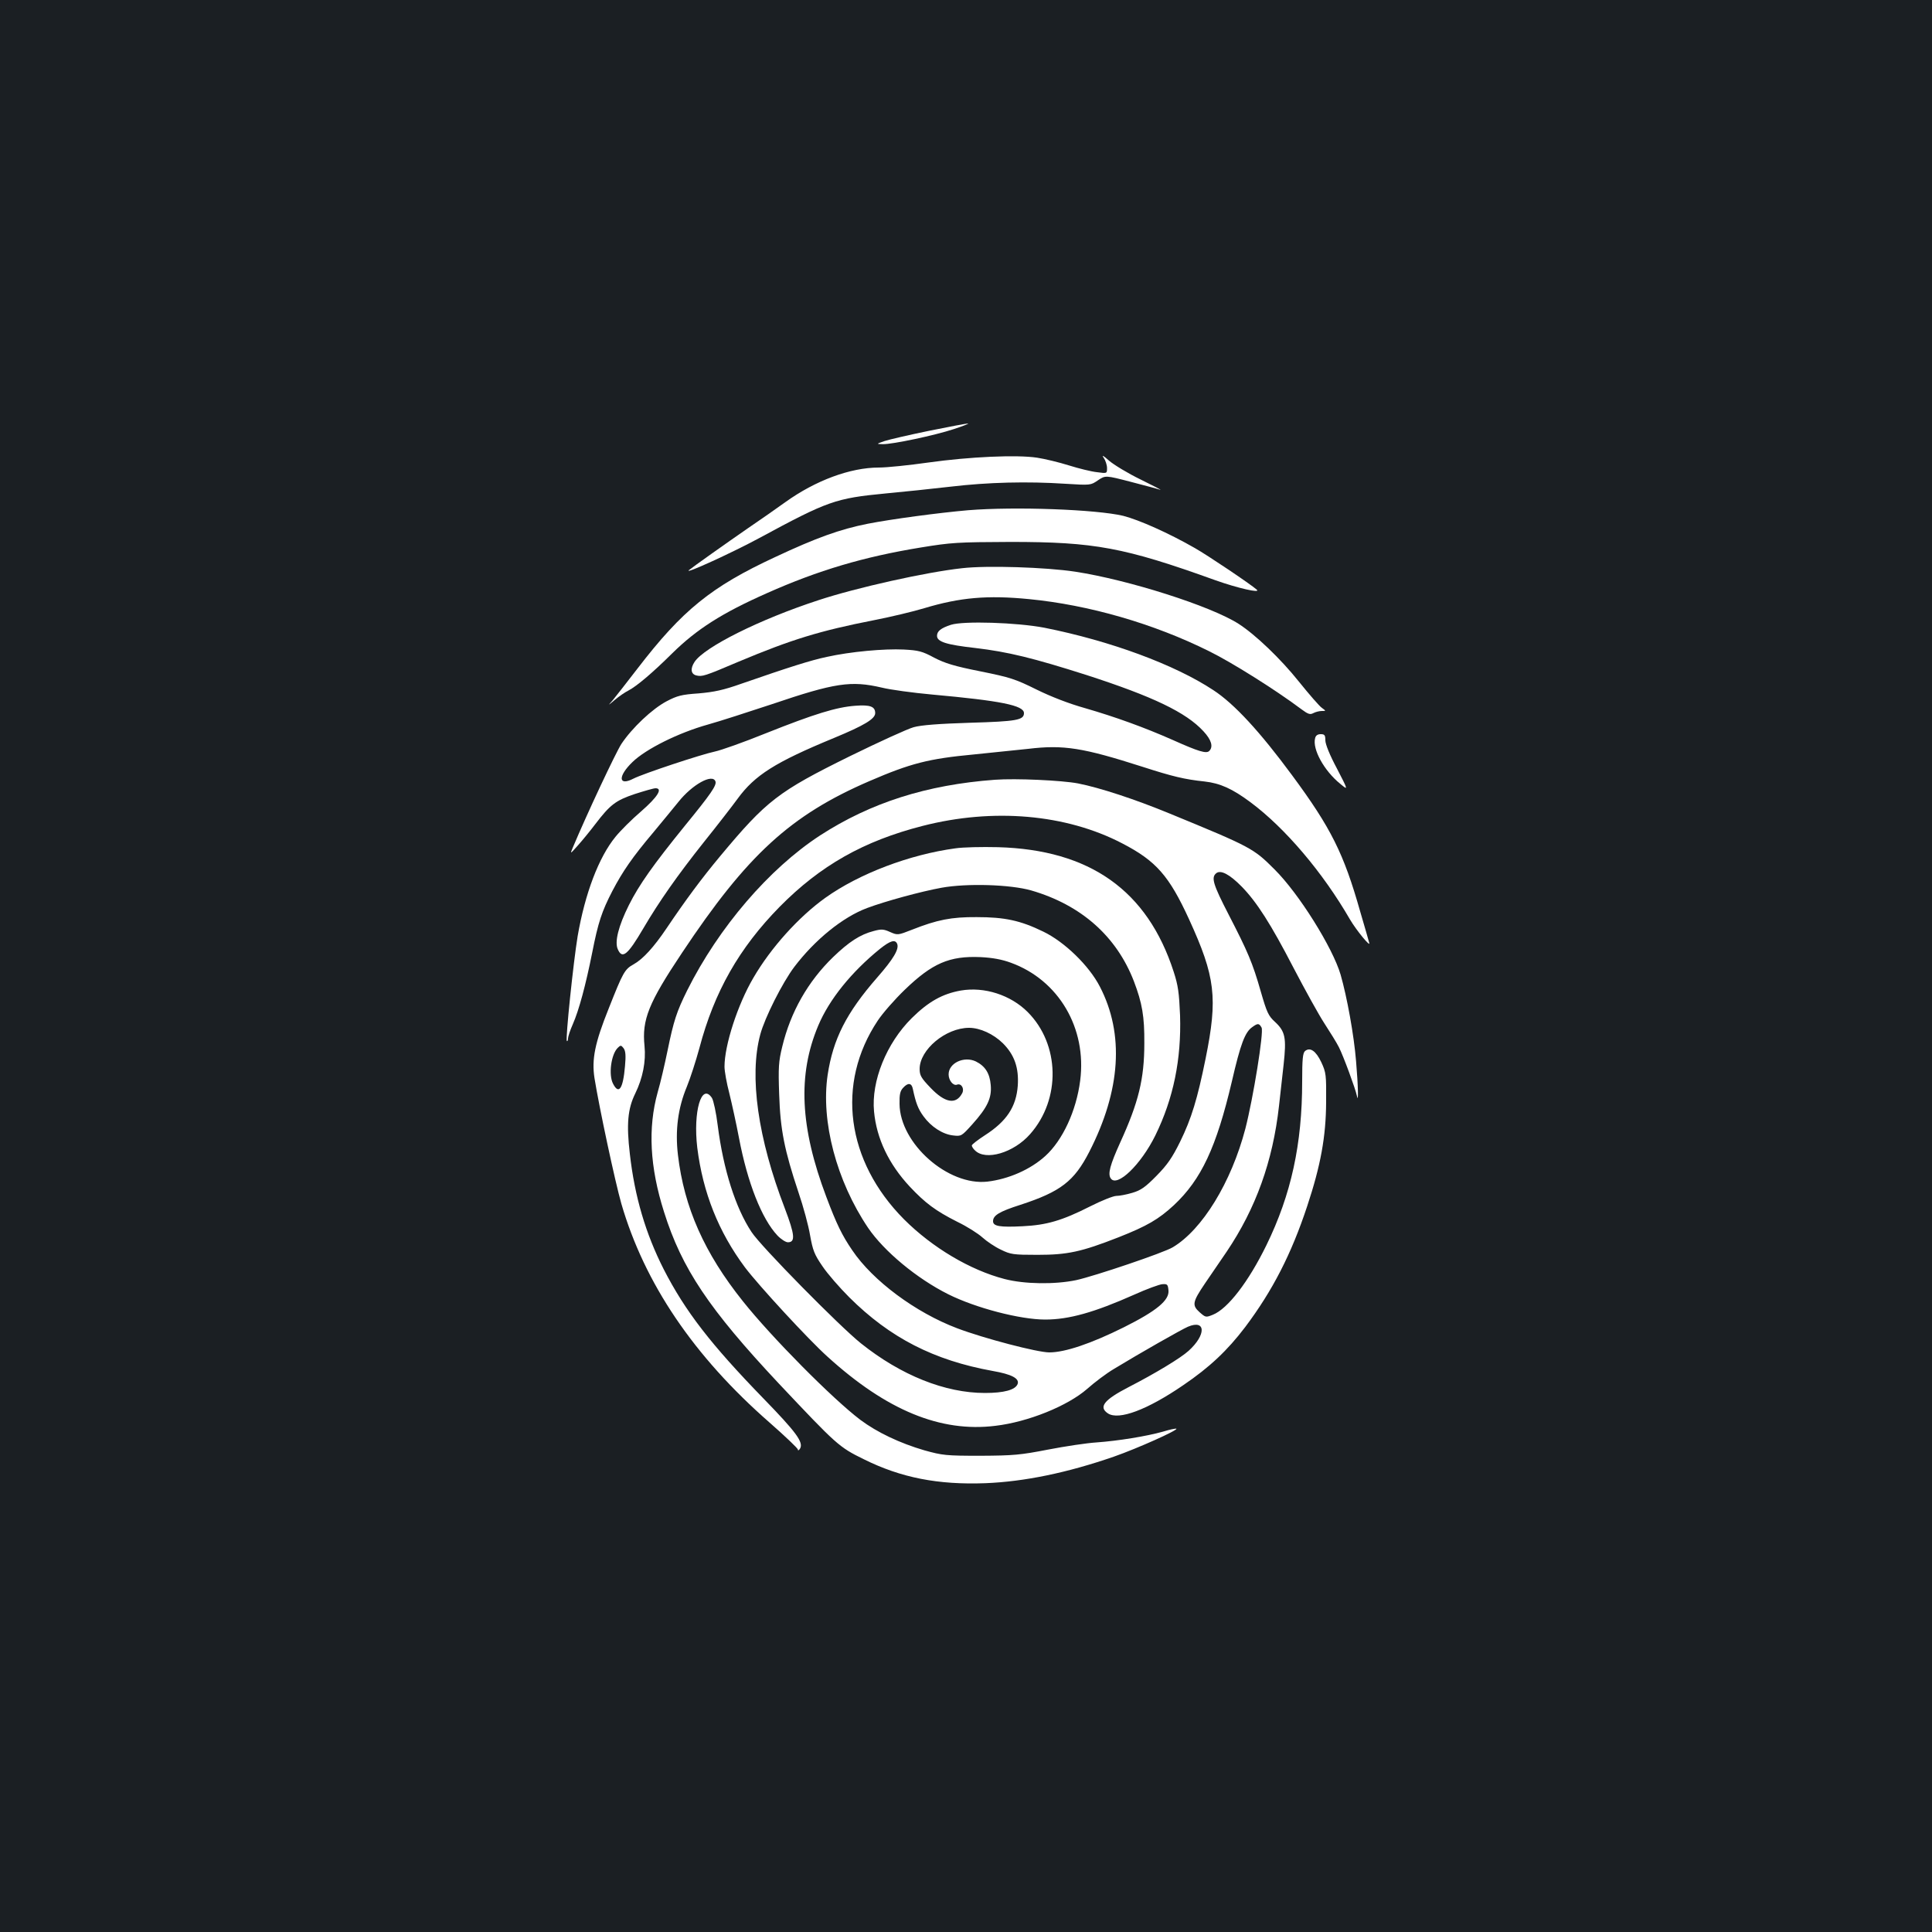 <?xml version="1.0" standalone="no"?>
<!DOCTYPE svg PUBLIC "-//W3C//DTD SVG 20010904//EN"
 "http://www.w3.org/TR/2001/REC-SVG-20010904/DTD/svg10.dtd">
<svg version="1.0" xmlns="http://www.w3.org/2000/svg"
 width="1000pt" height="1000pt" viewBox="0 0 1000 1000"
 preserveAspectRatio="xMidYMid meet">
<rect width="100%" height="100%" fill="#1b1f23"/>
<g transform="translate(0,1000) scale(0.1,-0.1)"
fill="#ffffff" stroke="none">
<path d="M4808 7770 c-102 -21 -206 -45 -230 -53 -43 -15 -43 -15 -9 -16 50
-1 268 45 368 78 49 16 81 29 73 29 -8 0 -99 -17 -202 -38z"/>
<path d="M5713 7630 c9 -13 17 -37 17 -53 0 -28 0 -28 -52 -21 -29 3 -94 19
-145 35 -51 16 -125 34 -165 40 -104 16 -350 5 -563 -25 -99 -14 -214 -26
-256 -26 -148 0 -328 -67 -484 -179 -44 -32 -132 -93 -195 -136 -110 -76 -285
-200 -304 -216 -28 -25 225 91 364 166 355 192 394 206 655 231 88 8 239 24
335 35 194 23 398 28 595 15 130 -8 130 -8 168 18 39 26 39 26 170 -8 73 -19
141 -37 152 -41 11 -3 -34 20 -101 53 -66 32 -140 77 -164 98 -30 27 -39 31
-27 14z"/>
<path d="M5010 7359 c-150 -13 -397 -46 -519 -70 -142 -28 -267 -73 -478 -172
-332 -154 -481 -275 -713 -577 -57 -74 -115 -148 -129 -165 -26 -29 -26 -29
12 3 20 17 52 39 70 48 42 22 122 89 227 193 126 124 257 208 490 311 265 118
501 188 795 236 158 26 191 28 465 29 435 0 588 -28 1060 -198 115 -41 238
-69 215 -49 -33 29 -253 177 -320 215 -136 78 -289 146 -371 167 -138 33 -559
49 -804 29z"/>
<path d="M4980 7059 c-185 -20 -549 -101 -745 -166 -303 -99 -589 -242 -640
-319 -23 -35 -19 -63 9 -70 31 -7 40 -5 221 72 272 114 418 159 699 214 87 17
204 45 260 62 186 56 328 68 542 47 310 -30 646 -127 933 -270 118 -58 345
-201 477 -300 35 -26 45 -29 62 -20 11 6 31 11 44 11 22 0 22 0 0 16 -12 8
-66 70 -119 136 -94 118 -226 244 -312 299 -143 92 -571 228 -846 270 -151 23
-457 33 -585 18z"/>
<path d="M4922 6766 c-52 -17 -72 -33 -72 -57 0 -31 48 -46 198 -63 170 -20
300 -52 576 -140 343 -111 515 -193 605 -291 41 -44 52 -80 30 -102 -15 -15
-55 -3 -189 57 -147 65 -296 119 -455 165 -82 23 -175 59 -250 96 -109 54
-136 63 -290 94 -136 27 -184 42 -240 71 -61 33 -81 38 -157 42 -102 5 -277
-11 -398 -38 -82 -17 -198 -54 -443 -139 -93 -33 -141 -43 -221 -50 -88 -6
-111 -12 -166 -41 -74 -39 -179 -138 -234 -221 -29 -45 -177 -359 -252 -538
-14 -33 -13 -32 28 14 24 27 64 76 89 109 77 101 106 123 204 156 50 16 98 30
108 30 39 0 11 -45 -75 -120 -48 -41 -107 -100 -132 -131 -87 -106 -158 -294
-196 -514 -22 -133 -64 -534 -56 -543 3 -3 6 3 6 13 0 9 11 43 25 74 32 73 67
204 100 369 31 158 50 215 105 321 53 101 103 174 212 303 47 57 106 128 130
158 71 89 175 147 191 106 8 -20 -24 -66 -158 -230 -163 -201 -237 -305 -290
-411 -54 -108 -75 -191 -57 -229 23 -52 51 -29 132 109 81 138 177 275 313
446 69 86 148 188 175 225 89 122 195 189 498 314 157 65 214 99 214 129 0 34
-26 44 -103 38 -97 -7 -211 -42 -462 -142 -116 -47 -235 -89 -265 -95 -71 -15
-370 -114 -421 -140 -79 -41 -82 12 -5 86 69 67 237 151 391 194 61 17 209 65
330 105 327 111 410 123 569 86 44 -11 162 -27 261 -36 354 -32 475 -56 475
-96 0 -36 -37 -43 -280 -50 -159 -5 -253 -12 -291 -23 -30 -8 -179 -76 -330
-150 -371 -183 -431 -229 -671 -517 -96 -115 -179 -227 -278 -374 -66 -98
-122 -159 -170 -186 -47 -26 -55 -41 -129 -228 -72 -179 -89 -264 -74 -361 24
-150 106 -534 139 -650 120 -413 375 -790 767 -1133 81 -71 147 -134 147 -140
0 -7 5 -4 11 5 19 33 -20 85 -189 259 -274 282 -405 452 -516 668 -94 185
-151 377 -176 599 -18 153 -11 233 28 312 39 80 56 166 48 246 -14 136 21 223
194 482 337 507 562 713 970 889 213 92 306 116 541 138 90 9 216 22 281 29
183 22 283 6 592 -93 155 -50 217 -65 321 -76 80 -9 143 -37 237 -107 179
-133 374 -362 516 -608 33 -56 108 -147 99 -120 -2 8 -23 82 -47 163 -85 300
-151 432 -352 704 -166 225 -299 370 -408 441 -200 132 -533 255 -875 323
-141 27 -418 36 -483 15z m-1687 -2284 c-10 -118 -32 -150 -62 -91 -24 46 -10
151 24 185 15 15 18 15 31 -2 10 -14 12 -37 7 -92z"/>
<path d="M6807 6179 c-15 -56 46 -168 130 -236 42 -35 42 -35 -17 79 -37 69
-60 126 -60 146 0 27 -4 32 -24 32 -16 0 -26 -7 -29 -21z"/>
<path d="M5150 5964 c-354 -26 -644 -119 -905 -288 -264 -172 -525 -476 -688
-802 -55 -111 -70 -157 -102 -313 -14 -68 -36 -164 -51 -215 -51 -184 -41
-386 33 -619 92 -293 233 -503 594 -888 299 -317 311 -329 440 -392 193 -96
385 -133 629 -124 202 8 425 54 667 138 120 42 330 136 322 144 -3 2 -34 -4
-69 -15 -85 -24 -233 -48 -345 -56 -49 -3 -162 -20 -250 -37 -144 -28 -179
-31 -350 -32 -179 0 -196 2 -290 28 -127 37 -245 93 -332 158 -144 109 -460
428 -608 614 -199 249 -304 485 -336 757 -15 127 0 243 46 353 18 44 47 134
65 200 77 292 206 518 415 731 211 214 435 341 740 419 366 94 743 61 1033
-90 176 -91 243 -168 346 -392 137 -299 150 -407 86 -723 -42 -207 -73 -310
-132 -430 -41 -83 -66 -119 -122 -176 -58 -59 -81 -75 -125 -88 -30 -9 -67
-16 -83 -16 -15 0 -76 -24 -135 -54 -146 -74 -226 -97 -350 -103 -118 -6 -153
0 -153 26 0 30 32 50 142 85 208 68 278 122 356 274 163 318 182 610 55 855
-56 109 -183 232 -293 285 -119 58 -200 75 -345 75 -131 1 -205 -14 -334 -65
-74 -29 -75 -29 -114 -12 -33 15 -45 16 -85 5 -70 -18 -128 -56 -210 -135
-130 -126 -220 -284 -263 -463 -19 -77 -21 -108 -16 -248 6 -183 27 -288 100
-507 25 -73 52 -173 60 -222 14 -78 22 -99 64 -160 26 -39 89 -111 139 -161
211 -210 438 -326 742 -381 98 -17 140 -39 129 -68 -12 -30 -70 -46 -169 -46
-206 0 -434 91 -642 257 -109 87 -519 503 -566 576 -83 125 -146 324 -175 551
-8 66 -22 130 -30 143 -54 81 -98 -70 -76 -257 29 -233 110 -436 247 -620 71
-94 329 -374 427 -462 306 -278 585 -393 869 -358 170 20 374 103 475 191 37
33 99 80 138 103 133 81 351 205 384 219 93 39 95 -42 3 -125 -42 -38 -173
-117 -309 -187 -130 -67 -158 -104 -108 -137 56 -36 202 18 389 146 137 93
229 180 321 301 142 189 239 378 321 626 70 211 97 360 98 538 1 142 0 153
-25 207 -28 59 -58 79 -84 58 -12 -10 -15 -43 -15 -157 0 -325 -57 -586 -185
-848 -93 -190 -200 -329 -277 -360 -37 -15 -38 -14 -69 13 -40 36 -37 53 28
149 27 39 77 113 112 164 151 224 239 468 271 754 6 55 17 152 24 215 15 138
9 171 -45 221 -34 31 -42 49 -73 156 -43 151 -68 208 -167 400 -80 155 -91
191 -64 213 23 19 69 -5 132 -69 78 -80 150 -192 269 -422 58 -111 129 -240
159 -286 30 -46 64 -101 75 -123 23 -45 86 -216 93 -251 9 -48 7 51 -4 178
-11 136 -47 333 -80 448 -41 140 -216 420 -342 545 -109 109 -119 115 -545
290 -177 73 -360 133 -472 155 -84 16 -322 27 -430 19z m-506 -850 c10 -27
-19 -77 -104 -174 -159 -182 -228 -318 -256 -503 -36 -241 46 -550 209 -792
83 -122 253 -263 415 -344 142 -71 372 -131 502 -131 123 0 254 37 461 129 64
29 130 53 145 54 26 2 29 -1 32 -32 5 -51 -61 -106 -231 -191 -169 -84 -304
-130 -386 -130 -61 0 -337 72 -477 125 -214 81 -436 245 -543 404 -52 76 -81
135 -134 276 -136 360 -149 632 -42 886 57 136 172 278 320 398 54 43 79 50
89 25z m588 -97 c248 -90 394 -339 359 -610 -20 -157 -91 -309 -180 -390 -78
-71 -191 -120 -300 -133 -204 -23 -453 197 -455 402 -1 48 3 67 18 83 26 29
45 26 51 -6 15 -71 27 -103 55 -141 39 -54 99 -93 153 -99 43 -5 44 -4 100 58
78 87 101 136 95 203 -5 61 -29 98 -77 122 -61 29 -141 -8 -141 -67 0 -31 24
-61 44 -53 22 8 39 -21 26 -45 -32 -60 -89 -50 -164 29 -48 50 -56 64 -56 97
0 100 135 213 256 213 57 0 126 -32 175 -80 60 -60 83 -127 77 -219 -8 -110
-58 -185 -170 -257 -37 -24 -68 -48 -68 -53 0 -5 7 -17 16 -25 55 -56 201 -13
286 84 160 181 154 465 -13 632 -88 88 -224 132 -346 111 -95 -17 -167 -57
-254 -143 -131 -130 -210 -326 -195 -483 13 -140 76 -272 185 -389 80 -85 133
-125 246 -182 50 -24 108 -61 130 -81 22 -20 65 -49 95 -63 51 -25 64 -27 190
-27 155 0 226 15 420 91 147 58 207 93 286 166 142 133 220 300 300 640 45
195 68 256 106 282 29 21 35 20 48 -3 12 -23 -43 -363 -84 -523 -73 -278 -223
-523 -376 -614 -46 -28 -404 -149 -500 -170 -110 -23 -268 -21 -371 6 -177 46
-373 162 -520 309 -299 301 -353 702 -136 1028 25 38 88 110 140 160 142 137
231 176 392 169 62 -3 111 -12 157 -29z"/>
<path d="M4945 5609 c-237 -32 -498 -131 -673 -256 -137 -98 -282 -258 -373
-415 -81 -138 -149 -348 -149 -459 0 -23 11 -85 25 -138 13 -53 36 -157 50
-231 44 -232 118 -419 199 -505 18 -19 43 -35 54 -35 40 0 36 39 -16 176 -139
361 -185 683 -127 899 23 87 115 269 176 350 107 141 251 258 377 305 93 35
280 86 385 105 132 24 357 17 465 -14 258 -75 441 -237 531 -470 43 -113 55
-182 54 -321 0 -185 -30 -306 -125 -514 -52 -115 -65 -162 -49 -185 32 -49
156 70 231 222 94 192 135 394 128 621 -5 118 -10 155 -33 226 -136 421 -434
632 -910 645 -82 2 -181 0 -220 -6z"/>
</g>
</svg>
